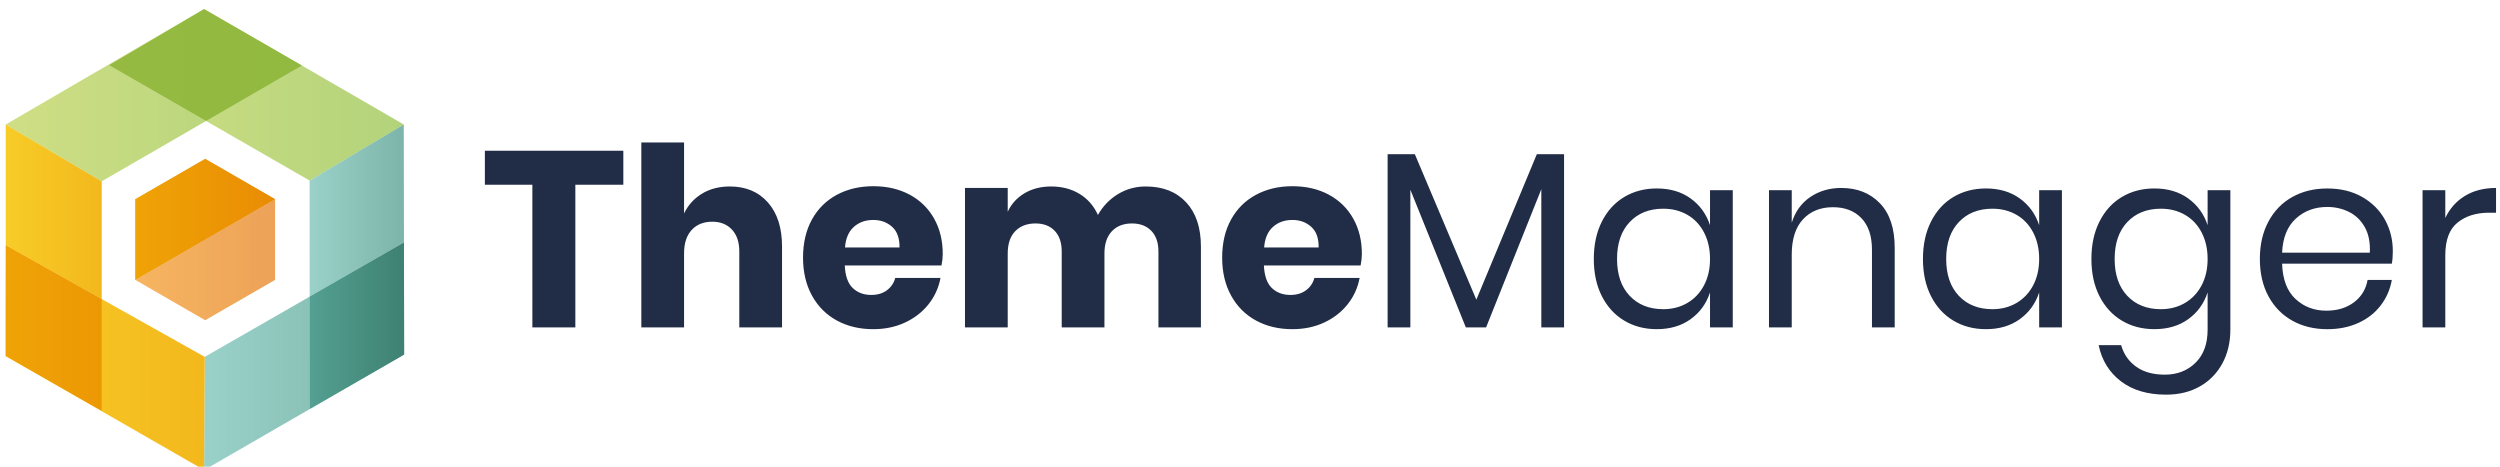 <svg xmlns="http://www.w3.org/2000/svg" xml:space="preserve" viewBox="0 0 535.704 100">
  <!--Copyright: Oveleon www.oveleon.de / www.contao-thememanager.com -->
  <path fill="#212d46" d="M133.569 32.297v7.285H123.286v30.579h-9.211V39.582h-10.176v-7.285h29.669zm30.981 11.086c2.017 2.287 3.026 5.429 3.026 9.427V70.161h-9.158V53.881c0-2-.527-3.562-1.579-4.686-1.053-1.124-2.455-1.688-4.205-1.688-1.857 0-3.33.59-4.418 1.767-1.09 1.179-1.634 2.857-1.634 5.034v15.853h-9.158V30.53h9.158v15.211c.857-1.785 2.133-3.195 3.829-4.232 1.696-1.035 3.686-1.552 5.971-1.552 3.428 0 6.15 1.143 8.167 3.426zm37.194 13.497h-20.726c.107 2.249.679 3.865 1.714 4.846 1.035.983 2.357 1.473 3.964 1.473 1.356 0 2.481-.338 3.373-1.017.892-.677 1.482-1.552 1.768-2.624h9.694c-.394 2.107-1.251 3.989-2.571 5.65-1.322 1.659-2.999 2.964-5.034 3.91-2.035.946-4.303 1.418-6.801 1.418-2.928 0-5.526-.616-7.793-1.848-2.268-1.232-4.044-3.006-5.329-5.328-1.284-2.322-1.928-5.034-1.928-8.14 0-3.142.633-5.865 1.901-8.168 1.267-2.301 3.043-4.07 5.329-5.302 2.284-1.232 4.891-1.848 7.819-1.848 2.963 0 5.569.608 7.819 1.821 2.249 1.214 3.989 2.919 5.221 5.115 1.232 2.194 1.848 4.72 1.848 7.577-0.0.75-.089 1.572-.267 2.463zm-10.577-8.274c-1.089-.983-2.436-1.473-4.043-1.473-1.679 0-3.071.5-4.177 1.499-1.107 1.001-1.732 2.464-1.875 4.392h11.675c.035-1.963-.491-3.436-1.58-4.419zm63.007-5.249c2.107 2.269 3.16 5.419 3.16 9.453v17.352h-9.104V53.881c0-1.892-.51-3.365-1.527-4.419-1.018-1.053-2.402-1.58-4.15-1.58-1.821 0-3.259.563-4.312 1.688-1.053 1.124-1.579 2.705-1.579 4.739v15.853h-9.158V53.881c0-1.892-.5-3.365-1.499-4.419-1.001-1.053-2.375-1.58-4.124-1.58-1.821 0-3.267.553-4.338 1.661-1.071 1.106-1.607 2.694-1.607 4.765V70.161h-9.158V40.277h9.158v5.089c.785-1.679 1.99-3 3.615-3.965 1.624-.962 3.525-1.444 5.703-1.444 2.285 0 4.302.527 6.052 1.578 1.748 1.056 3.07 2.563 3.963 4.526 1.035-1.856 2.454-3.337 4.257-4.445 1.803-1.106 3.794-1.659 5.971-1.659 3.677 0 6.569 1.132 8.676 3.399zm37.381 13.523h-20.726c.107 2.249.679 3.865 1.714 4.846 1.035.983 2.357 1.473 3.964 1.473 1.356 0 2.481-.338 3.373-1.017.892-.677 1.482-1.552 1.768-2.624h9.694c-.394 2.107-1.251 3.989-2.571 5.65-1.322 1.659-2.999 2.964-5.034 3.91-2.035.946-4.303 1.418-6.801 1.418-2.928 0-5.526-.616-7.793-1.848-2.268-1.232-4.044-3.006-5.329-5.328-1.284-2.322-1.928-5.034-1.928-8.14 0-3.142.633-5.865 1.901-8.168 1.267-2.301 3.043-4.07 5.329-5.302 2.284-1.232 4.891-1.848 7.819-1.848 2.963 0 5.569.608 7.819 1.821 2.249 1.214 3.989 2.919 5.221 5.115 1.232 2.194 1.848 4.72 1.848 7.577-0.0.75-.089 1.572-.267 2.463zm-10.577-8.274c-1.089-.983-2.436-1.473-4.043-1.473-1.679 0-3.071.5-4.177 1.499-1.107 1.001-1.732 2.464-1.875 4.392h11.675c.035-1.963-.491-3.436-1.58-4.419zm54.171-15.557v37.113h-4.873V40.544l-11.836 29.617h-4.337l-11.889-29.509v29.509h-4.873V33.048h5.837l13.175 31.169 12.961-31.169h5.838zm27.125 9.479c1.981 1.428 3.365 3.339 4.151 5.729v-7.498h4.873v29.402h-4.873v-7.498c-.786 2.393-2.17 4.303-4.151 5.731-1.981 1.428-4.4 2.141-7.257 2.141-2.606 0-4.927-.606-6.962-1.821-2.035-1.214-3.633-2.954-4.793-5.221-1.16-2.267-1.74-4.935-1.74-8.006 0-3.071.58-5.748 1.74-8.033 1.16-2.285 2.758-4.036 4.793-5.249 2.035-1.214 4.356-1.821 6.962-1.821 2.857 0 5.275.715 7.257 2.143zm-13.067 5.061c-1.803 1.91-2.705 4.542-2.705 7.899s.902 5.989 2.705 7.899c1.802 1.91 4.204 2.865 7.203 2.865 1.928 0 3.65-.446 5.168-1.339 1.517-.891 2.705-2.149 3.562-3.774.857-1.625 1.285-3.509 1.285-5.65 0-2.143-.428-4.034-1.285-5.677s-2.044-2.901-3.562-3.776c-1.518-.875-3.24-1.313-5.168-1.313-2.999 0-5.401.956-7.203 2.867zm53.635-4.017C404.947 45.767 406 48.935 406 53.076v17.085h-4.873V53.506c0-2.927-.75-5.176-2.25-6.748-1.499-1.57-3.534-2.356-6.105-2.356-2.677 0-4.82.865-6.426 2.597s-2.41 4.256-2.41 7.577v15.585h-4.873V40.759h4.873v6.963c.75-2.393 2.08-4.232 3.99-5.517 1.909-1.286 4.114-1.929 6.614-1.929 3.428 0 6.194 1.098 8.301 3.294zm29.963-1.043c1.981 1.428 3.365 3.339 4.151 5.729v-7.498h4.873v29.402h-4.873v-7.498c-.786 2.393-2.17 4.303-4.151 5.731s-4.4 2.141-7.257 2.141c-2.606 0-4.927-.606-6.962-1.821-2.035-1.214-3.633-2.954-4.793-5.221-1.16-2.267-1.74-4.935-1.74-8.006 0-3.071.58-5.748 1.74-8.033 1.16-2.285 2.758-4.036 4.793-5.249 2.035-1.214 4.356-1.821 6.962-1.821 2.857 0 5.275.715 7.257 2.143zm-13.067 5.061c-1.803 1.91-2.705 4.542-2.705 7.899s.902 5.989 2.705 7.899c1.802 1.91 4.204 2.865 7.203 2.865 1.928 0 3.65-.446 5.168-1.339 1.517-.891 2.705-2.149 3.562-3.774.857-1.625 1.285-3.509 1.285-5.65 0-2.143-.428-4.034-1.285-5.677-.857-1.643-2.044-2.901-3.562-3.776-1.518-.875-3.24-1.313-5.168-1.313-2.999 0-5.401.956-7.203 2.867zm49.164-5.061c1.981 1.428 3.363 3.339 4.149 5.729v-7.498h4.874v29.884c0 2.713-.571 5.124-1.714 7.23-1.143 2.105-2.749 3.748-4.82 4.927-2.07 1.177-4.481 1.767-7.23 1.767-3.963 0-7.195-.956-9.693-2.865-2.5-1.91-4.089-4.491-4.767-7.739h4.821c.57 1.963 1.65 3.507 3.239 4.633 1.588 1.124 3.632 1.686 6.132 1.686 2.642 0 4.828-.849 6.56-2.543 1.732-1.698 2.597-4.062 2.597-7.097v-7.98c-.786 2.393-2.168 4.303-4.149 5.731-1.983 1.428-4.402 2.141-7.259 2.141-2.605 0-4.926-.606-6.961-1.821-2.035-1.214-3.633-2.954-4.793-5.221-1.16-2.267-1.74-4.935-1.74-8.006 0-3.071.58-5.748 1.74-8.033 1.16-2.285 2.758-4.036 4.793-5.249 2.035-1.214 4.356-1.821 6.961-1.821 2.857 0 5.275.715 7.259 2.143zm-13.068 5.061c-1.803 1.91-2.705 4.542-2.705 7.899s.902 5.989 2.705 7.899c1.802 1.91 4.204 2.865 7.203 2.865 1.929 0 3.651-.446 5.168-1.339 1.517-.891 2.705-2.149 3.562-3.774.857-1.625 1.284-3.509 1.284-5.65 0-2.143-.427-4.034-1.284-5.677-.857-1.643-2.044-2.901-3.562-3.776-1.517-.875-3.239-1.313-5.168-1.313-2.999 0-5.401.956-7.203 2.867zm56.688 8.916h-23.511c.107 3.357 1.062 5.873 2.865 7.551 1.803 1.679 4.007 2.518 6.615 2.518 2.356 0 4.327-.598 5.918-1.795 1.588-1.195 2.561-2.792 2.919-4.793h5.194c-.359 2.036-1.153 3.857-2.385 5.464-1.232 1.607-2.83 2.857-4.793 3.748-1.963.893-4.177 1.339-6.641 1.339-2.82 0-5.32-.606-7.496-1.821-2.18-1.214-3.884-2.954-5.115-5.221-1.232-2.267-1.848-4.935-1.848-8.006 0-3.071.616-5.748 1.848-8.033s2.936-4.036 5.115-5.249c2.176-1.214 4.676-1.821 7.496-1.821 2.857 0 5.346.608 7.472 1.821 2.123 1.214 3.75 2.838 4.874 4.874 1.124 2.034 1.686 4.283 1.686 6.746-0 1.037-.071 1.929-.213 2.678zm-5.784-7.818c-.823-1.465-1.947-2.553-3.375-3.268-1.428-.713-2.98-1.072-4.66-1.072-2.676 0-4.927.831-6.746 2.492-1.821 1.659-2.804 4.096-2.946 7.309h18.796c.107-2.178-.249-3.999-1.07-5.462zm21.475-6.722c1.856-1.124 4.07-1.688 6.641-1.688v5.302h-1.501c-2.749 0-4.998.707-6.746 2.117-1.75 1.41-2.626 3.74-2.626 6.987v15.478h-4.872V40.759h4.872v5.944c.964-2.034 2.374-3.614 4.232-4.739z"/>
  <path fill="none" d="M66.35 38.693 44.151 25.924 21.797 38.856v25.232l22.075 12.38 22.484-12.905-.006-24.87zM58.938 59.977l-14.971 8.643-14.971-8.643V42.69l14.971-8.643 14.971 8.643V59.977z"/>
  <linearGradient id="a" x1="1.226" x2="21.797" y1="56.456" y2="56.456" gradientTransform="matrix(1 0 0 -1 0 102)" gradientUnits="userSpaceOnUse">
    <stop offset="0" stop-color="#f7cc28"/>
    <stop offset="1" stop-color="#f3b81c"/>
  </linearGradient>
  <path fill="url(#a)" d="M21.797 64.088V38.856L1.226 26.678V64.41l.025-11.843z"/>
  <linearGradient id="b" x1="1.226" x2="21.797" y1="24.728" y2="24.728" gradientTransform="matrix(1 0 0 -1 0 102)" gradientUnits="userSpaceOnUse">
    <stop offset="0" stop-color="#f7cc28"/>
    <stop offset="1" stop-color="#f3b81c"/>
  </linearGradient>
  <path fill="url(#b)" d="m1.226 76.311 3.394 1.936-3.394-1.951z"/>
  <linearGradient id="c" x1="1.226" x2="64.685" y1="81.602" y2="81.602" gradientTransform="matrix(1 0 0 -1 0 102)" gradientUnits="userSpaceOnUse">
    <stop offset="0" stop-color="#bcd151"/>
    <stop offset="1" stop-color="#92c142"/>
  </linearGradient>
  <path fill="url(#c)" d="M44.151 25.924 23.362 13.965 43.729 1.962l-.036-.021L1.226 26.678l20.57 12.177z" opacity=".7"/>
  <linearGradient id="d" x1="43.737" x2="86.6" y1="19.856" y2="19.856" gradientTransform="matrix(1 0 0 -1 0 102)" gradientUnits="userSpaceOnUse">
    <stop offset="0" stop-color="#6fbfb3"/>
    <stop offset="1" stop-color="#469585"/>
  </linearGradient>
  <path fill="url(#d)" d="M66.356 63.563 43.872 76.468l-.135 24.258 42.863-24.755-20.238 11.665z" opacity=".7"/>
  <linearGradient id="e" x1="1.201" x2="43.872" y1="19.593" y2="19.593" gradientTransform="matrix(1 0 0 -1 0 102)" gradientUnits="userSpaceOnUse">
    <stop offset="0" stop-color="#f7cc28"/>
    <stop offset="1" stop-color="#f3b81c"/>
  </linearGradient>
  <path fill="url(#e)" d="M43.872 76.468 21.797 64.088v23.957L4.621 78.247l39.117 22.479z"/>
  <linearGradient id="f" x1="1.201" x2="43.872" y1="31.647" y2="31.647" gradientTransform="matrix(1 0 0 -1 0 102)" gradientUnits="userSpaceOnUse">
    <stop offset="0" stop-color="#f7cc28"/>
    <stop offset="1" stop-color="#f3b81c"/>
  </linearGradient>
  <path fill="url(#f)" d="m1.201 76.282.026.015V64.41z"/>
  <linearGradient id="g" x1="1.226" x2="21.797" y1="31.694" y2="31.694" gradientTransform="matrix(1 0 0 -1 0 102)" gradientUnits="userSpaceOnUse">
    <stop offset="0" stop-color="#f7cc28"/>
    <stop offset="1" stop-color="#f3b81c"/>
  </linearGradient>
  <path fill="url(#g)" d="M21.797 64.088 1.252 52.567 1.226 64.41v11.886l3.394 1.951 17.176 9.798z"/>
  <linearGradient id="h" x1="1.201" x2="43.872" y1="31.694" y2="31.694" gradientTransform="matrix(1 0 0 -1 0 102)" gradientUnits="userSpaceOnUse">
    <stop offset="0" stop-color="#efa306"/>
    <stop offset="1" stop-color="#e98c04"/>
  </linearGradient>
  <path fill="url(#h)" d="M21.797 64.088 1.252 52.567 1.226 64.41v11.886l3.394 1.951 17.176 9.798z"/>
  <linearGradient id="i" x1="23.362" x2="86.521" y1="94.01" y2="94.01" gradientTransform="matrix(1 0 0 -1 0 102)" gradientUnits="userSpaceOnUse">
    <stop offset="0" stop-color="#bcd151"/>
    <stop offset="1" stop-color="#92c142"/>
  </linearGradient>
  <path fill="url(#i)" d="m43.764 1.941-.035.021 20.948 12.078z" opacity=".7"/>
  <linearGradient id="j" x1="23.362" x2="86.521" y1="75.631" y2="75.631" gradientTransform="matrix(1 0 0 -1 0 102)" gradientUnits="userSpaceOnUse">
    <stop offset="0" stop-color="#bcd151"/>
    <stop offset="1" stop-color="#92c142"/>
  </linearGradient>
  <path fill="url(#j)" d="m66.35 38.693 20.171-12.015-21.836-12.634-20.534 11.879z" opacity=".7"/>
  <linearGradient id="k" x1="1.226" x2="64.685" y1="88.057" y2="88.057" gradientTransform="matrix(1 0 0 -1 0 102)" gradientUnits="userSpaceOnUse">
    <stop offset="0" stop-color="#bcd151"/>
    <stop offset="1" stop-color="#92c142"/>
  </linearGradient>
  <path fill="url(#k)" d="m44.151 25.924 20.534-11.879-.008-.005L43.729 1.962l-20.366 12.004z" opacity=".7"/>
  <linearGradient id="l" x1="23.362" x2="86.521" y1="88.057" y2="88.057" gradientTransform="matrix(1 0 0 -1 0 102)" gradientUnits="userSpaceOnUse">
    <stop offset="0" stop-color="#96ba41"/>
    <stop offset="1" stop-color="#8fb83f"/>
  </linearGradient>
  <path fill="url(#l)" d="m44.151 25.924 20.534-11.879-.008-.005L43.729 1.962l-20.366 12.004z"/>
  <linearGradient id="m" x1="66.35" x2="86.6" y1="50.676" y2="50.676" gradientTransform="matrix(1 0 0 -1 0 102)" gradientUnits="userSpaceOnUse">
    <stop offset="0" stop-color="#6fbfb3"/>
    <stop offset="1" stop-color="#469585"/>
  </linearGradient>
  <path fill="url(#m)" d="m66.356 63.563 20.205-11.597.039 24.004-.079-49.292-20.171 12.015z" opacity=".7"/>
  <linearGradient id="n" x1="43.737" x2="86.6" y1="32.199" y2="32.199" gradientTransform="matrix(1 0 0 -1 0 102)" gradientUnits="userSpaceOnUse">
    <stop offset="0" stop-color="#6fbfb3"/>
    <stop offset="1" stop-color="#469585"/>
  </linearGradient>
  <path fill="url(#n)" d="m66.356 63.563.006 24.073 20.238-11.665-.039-24.004z" opacity=".7"/>
  <linearGradient id="o" x1="66.356" x2="86.6" y1="32.199" y2="32.199" gradientTransform="matrix(1 0 0 -1 0 102)" gradientUnits="userSpaceOnUse">
    <stop offset="0" stop-color="#54a092"/>
    <stop offset="1" stop-color="#3e8172"/>
  </linearGradient>
  <path fill="url(#o)" d="m66.356 63.563.006 24.073 20.238-11.665-.039-24.004z"/>
  <linearGradient id="p" x1="28.997" x2="58.938" y1="46.345" y2="46.345" gradientTransform="matrix(1 0 0 -1 0 102)" gradientUnits="userSpaceOnUse">
    <stop offset="0" stop-color="#f3961e"/>
    <stop offset="1" stop-color="#e67b10"/>
  </linearGradient>
  <path fill="url(#p)" d="m43.967 68.62 14.971-8.643V42.69L28.997 59.977z" opacity=".7"/>
  <linearGradient id="q" x1="28.997" x2="58.938" y1="54.988" y2="54.988" gradientTransform="matrix(1 0 0 -1 0 102)" gradientUnits="userSpaceOnUse">
    <stop offset="0" stop-color="#f3961e"/>
    <stop offset="1" stop-color="#e67b10"/>
  </linearGradient>
  <path fill="url(#q)" d="M28.997 42.69V59.977l29.941-17.287-14.971-8.643z" opacity=".7"/>
  <linearGradient id="r" x1="28.997" x2="58.938" y1="54.988" y2="54.988" gradientTransform="matrix(1 0 0 -1 0 102)" gradientUnits="userSpaceOnUse">
    <stop offset="0" stop-color="#efa306"/>
    <stop offset="1" stop-color="#e98c04"/>
  </linearGradient>
  <path fill="url(#r)" d="M28.997 42.69V59.977l29.941-17.287-14.971-8.643z"/>
</svg>
